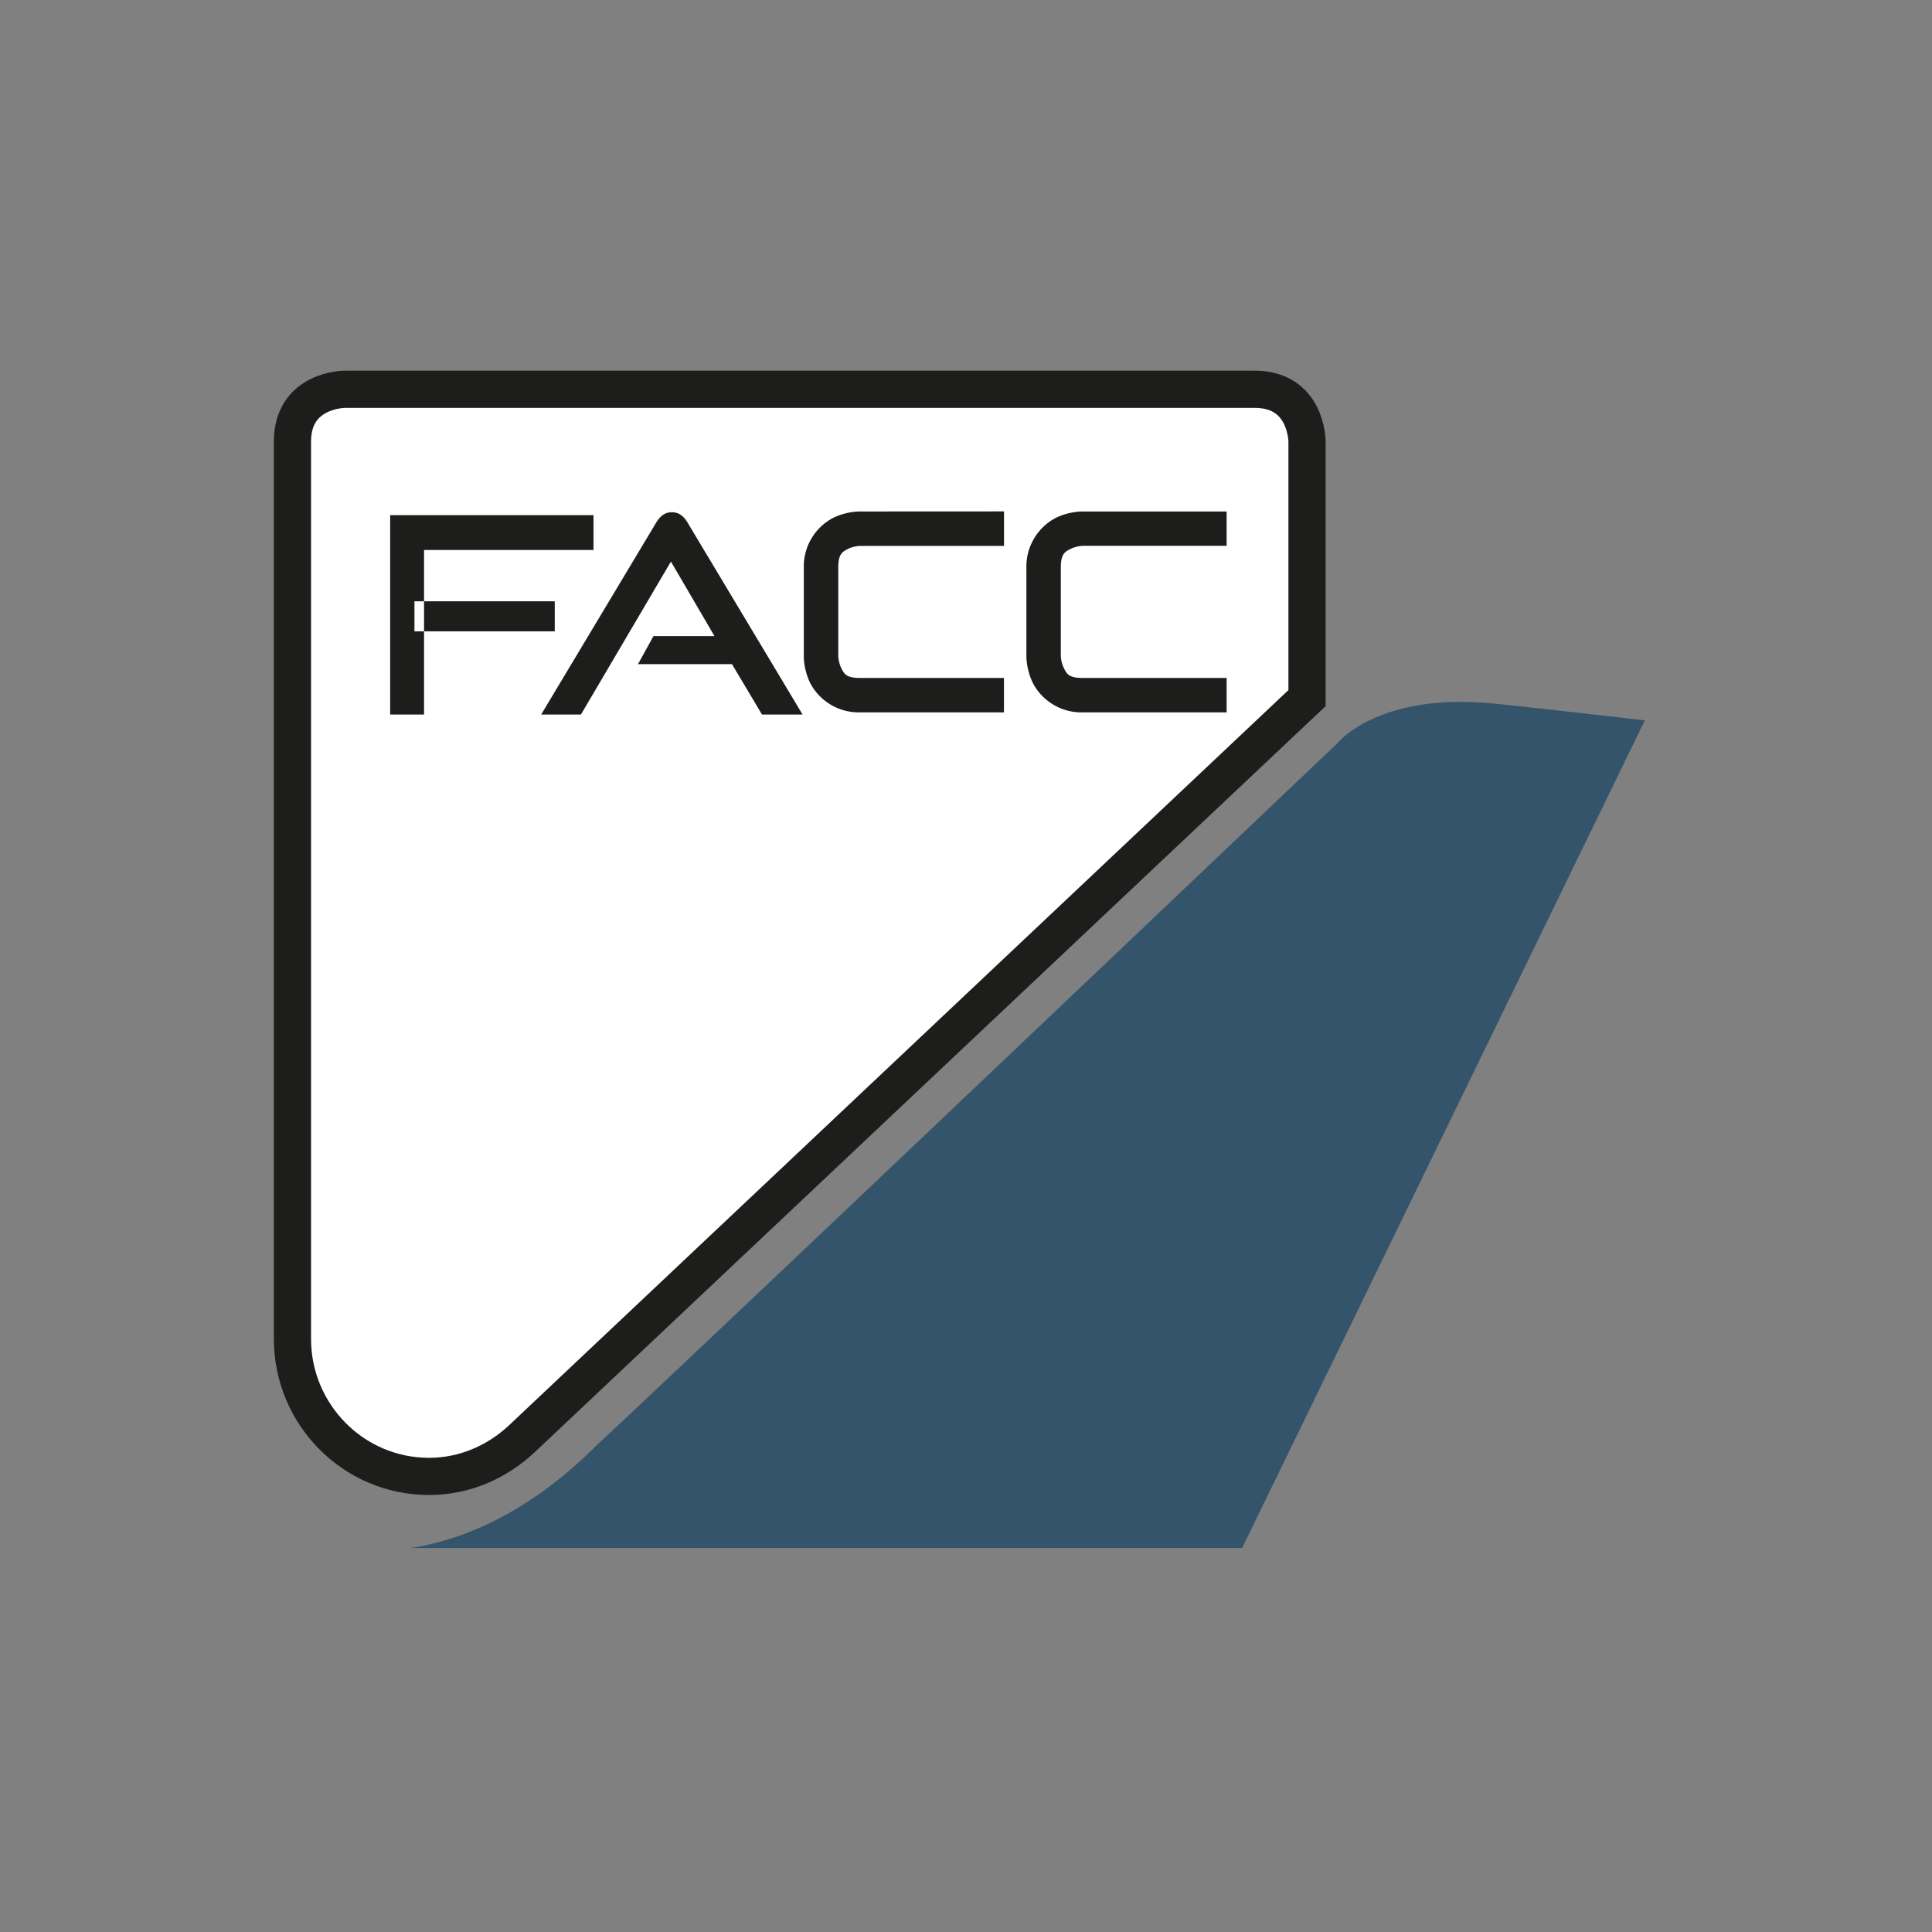 <svg width="40" height="40" fill="none" xmlns="http://www.w3.org/2000/svg"><rect width="100%" height="100%" fill="#808080" stroke="none"/><g clip-path="url(#a)" transform="matrix(1.4 0 0 1.4 -7.945 -7.945)" clip-rule="evenodd"><path fill-rule="evenodd" d="M10.773 11.432s-.773 0-.773.773V25.476c0 1.117.902 2.033 2.019 2.033.53 0 1.002-.215 1.36-.544l11.624-10.967v-3.793s0-.773-.773-.773z" fill="#fff"/><path fill-rule="evenodd" d="M27.358 16.056c-1.408-.026-1.911.616-1.911.616s-9.363 8.904-10.966 10.393c-.745.745-1.69 1.346-2.735 1.503h12.298L30 16.328s-2.248-.258-2.348-.258a4.883 4.883 0 0 0-.294-.014z" fill="#34546c"/><path fill-rule="evenodd" d="M18.389 13.239s-.196-.004-.4.098a.812.812 0 0 0-.427.729v1.317s-.004.196.098.4a.812.812 0 0 0 .729.427h2.133v-.509H18.39c-.202 0-.232-.063-.274-.146-.04-.082-.044-.172-.044-.172v-1.317c0-.202.063-.232.145-.274.083-.041.173-.044.173-.044h2.133v-.51zm-.845 3.003-1.69-2.82c-.056-.1-.128-.172-.243-.172-.114 0-.186.071-.243.172l-1.69 2.82h.588l1.331-2.262.644 1.102h-.902l-.229.415H16.5l.444.745zm-3.68-1.675h-2.06v.444h2.075v-.444zm-1.918 1.675v-2.434h2.506v-.515h-3.007v2.949zm9.736-3.003s-.197-.004-.4.098a.812.812 0 0 0-.428.729v1.317s-.003.196.099.4a.812.812 0 0 0 .729.427h2.133v-.509h-2.133c-.202 0-.233-.063-.274-.146-.041-.082-.045-.172-.045-.172v-1.317c0-.202.064-.233.146-.274.083-.041.173-.045.173-.045h2.133v-.508z" fill="#1d1d1b"/><path d="M25.004 15.999v-3.794s0-.773-.773-.773H10.773s-.773 0-.773.773V25.476c0 1.117.902 2.033 2.019 2.033.53 0 1.002-.215 1.36-.544z" stroke="#1d1d1b" stroke-width=".55"/></g><defs><clipPath id="a"><path fill="#fff" d="M0 0h40v40H0z"/></clipPath></defs></svg>